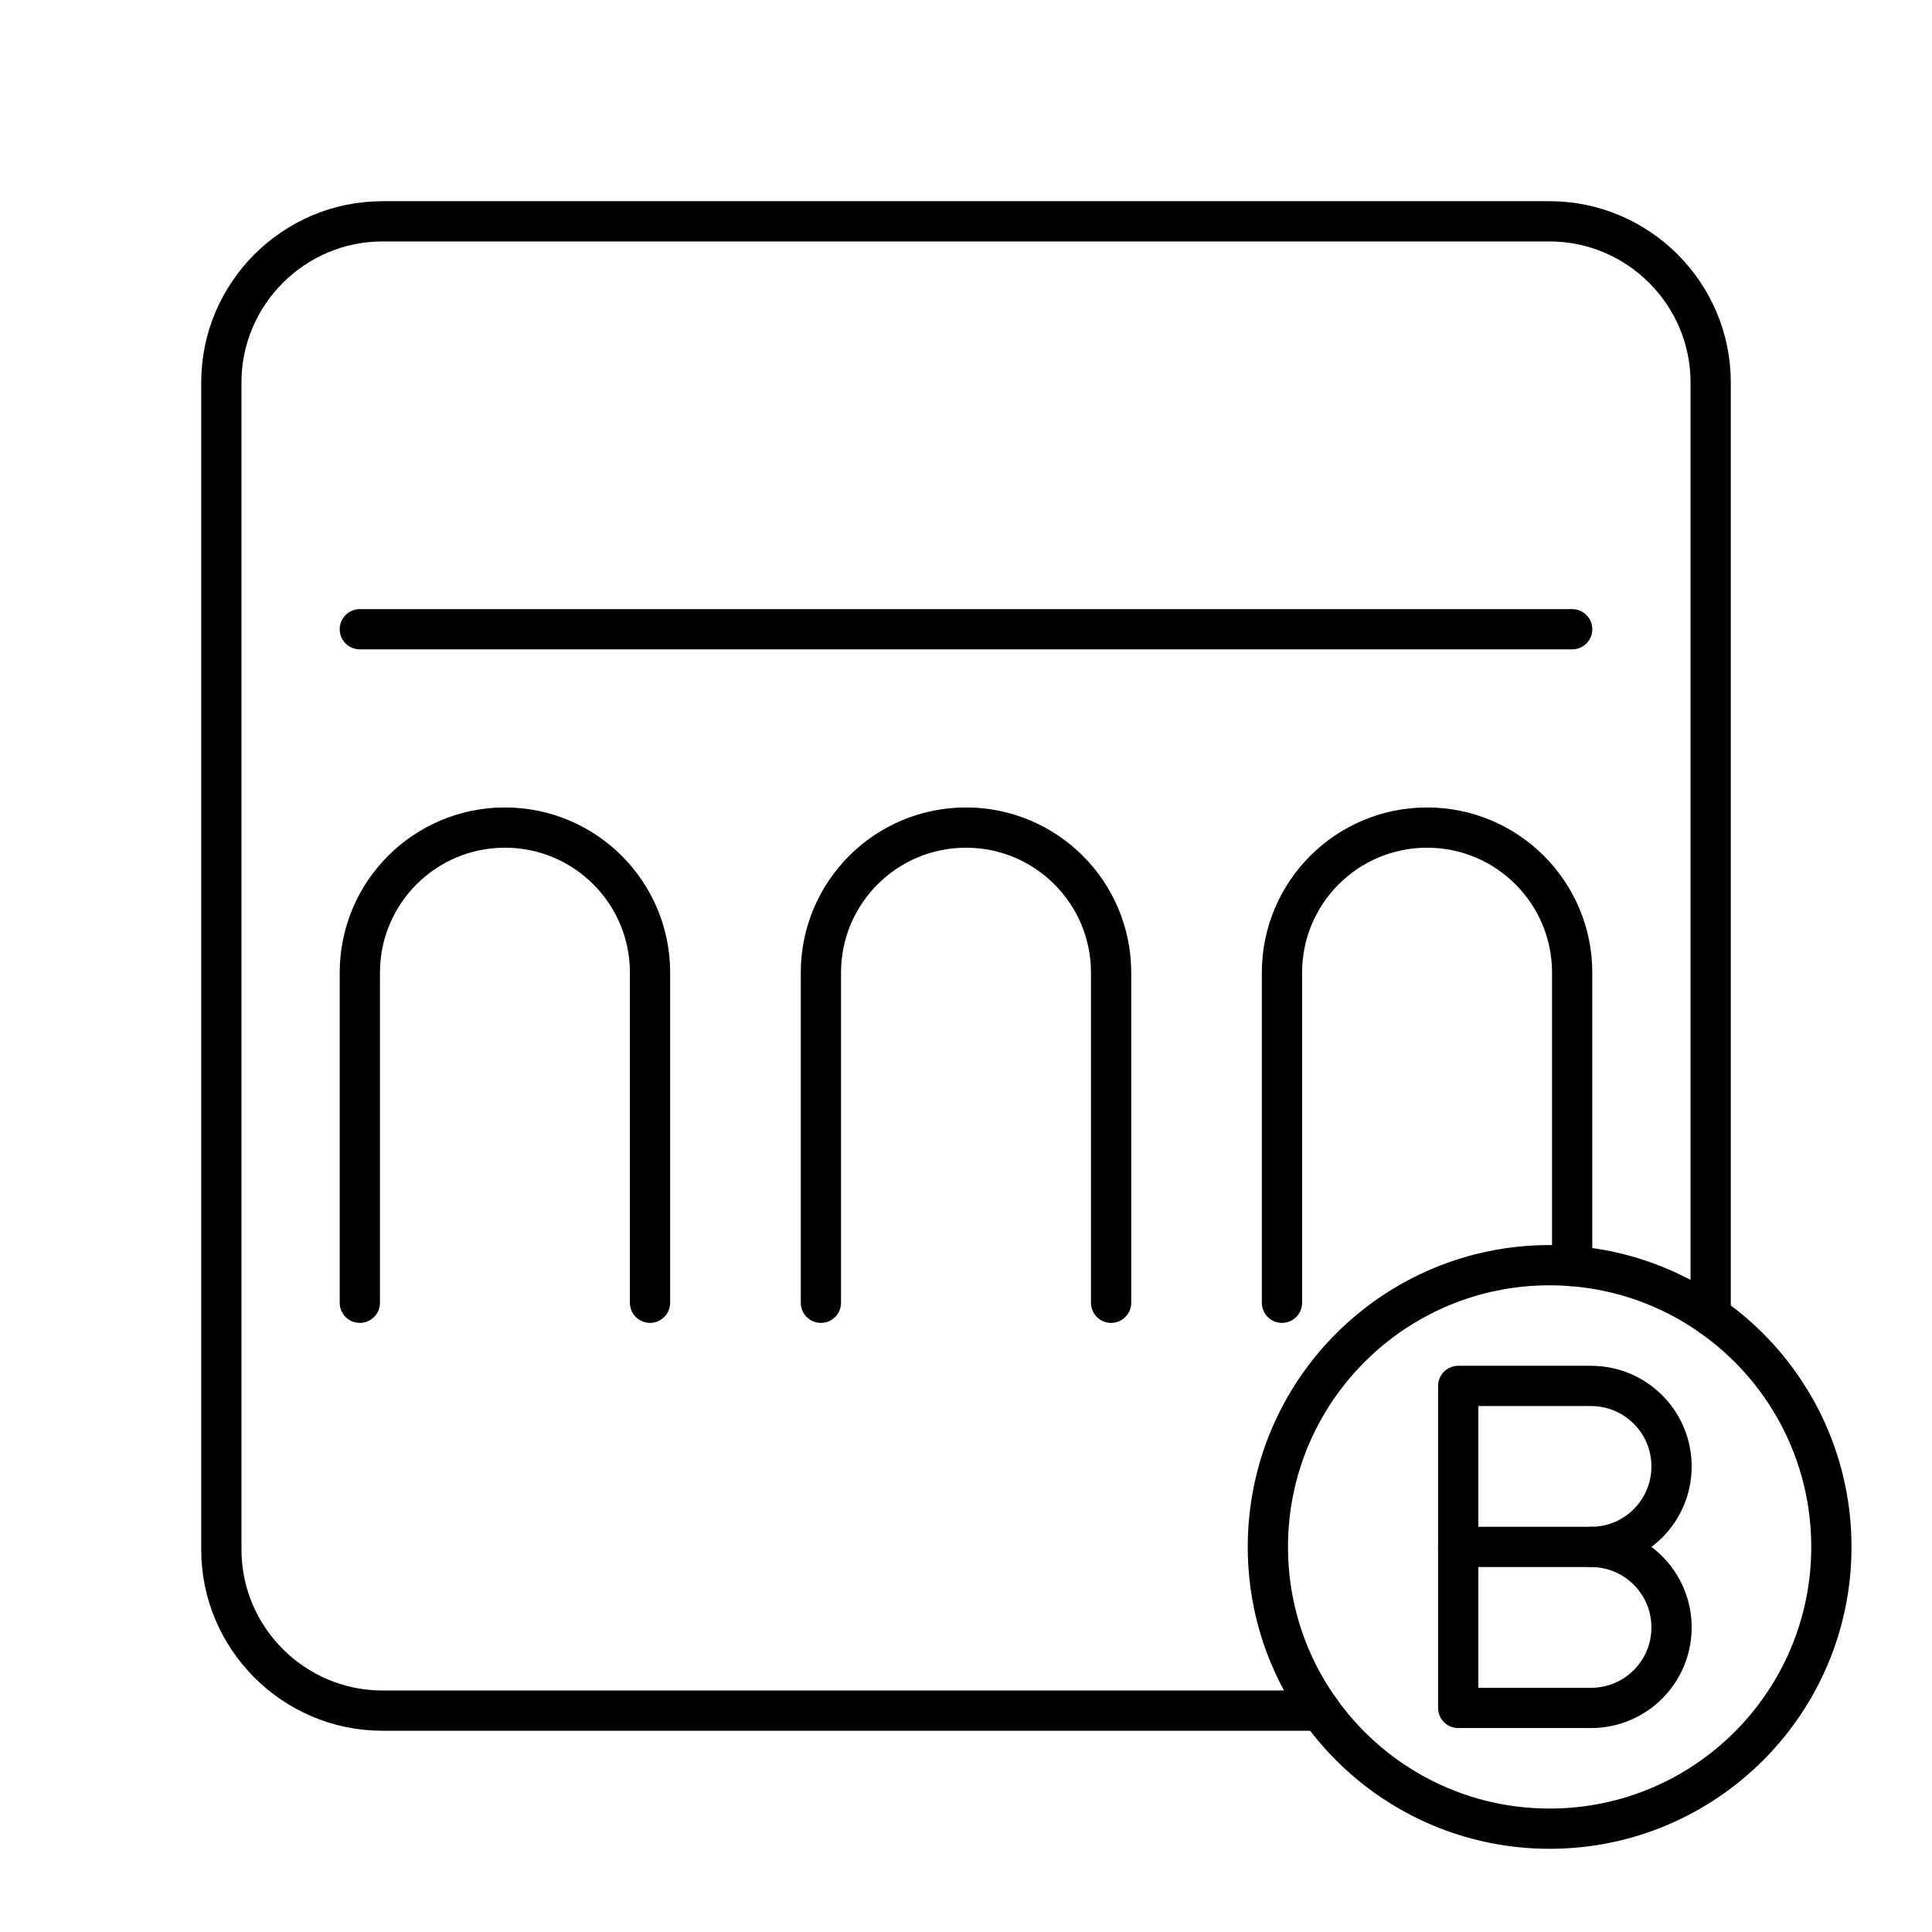<?xml version="1.0" encoding="UTF-8"?><svg id="b" xmlns="http://www.w3.org/2000/svg" viewBox="0 0 48 48"><defs><style>.d{fill:none;stroke:#000;stroke-linecap:round;stroke-linejoin:round;}</style></defs><line class="d" x1="8.94" y1="15.633" x2="39.06" y2="15.633"/><path class="d" d="M8.94,32.367v-8.201c0-1.991,1.614-3.605,3.605-3.605s3.605,1.614,3.605,3.605v8.201"/><path class="d" d="M31.85,32.367v-8.201c0-1.991,1.614-3.605,3.605-3.605s3.605,1.614,3.605,3.605v7.29"/><path class="d" d="M20.395,32.367v-8.201c0-1.991,1.614-3.605,3.605-3.605s3.605,1.614,3.605,3.605v8.201"/><circle class="d" cx="38.5" cy="38.433" r="7"/><path class="d" d="M39.529,38.433c1.105,0,2,.895,2,2s-.895,2-2,2h-3.3v-8h3.3c1.105,0,2,.895,2,2s-.895,2-2,2h0Z"/><line class="d" x1="39.529" y1="38.433" x2="36.228" y2="38.433"/><path id="c" class="d" d="M42.501,32.69V9.499c0-2.2-1.8-4-4-4H9.499c-2.2,0-4,1.8-4,4v29.001c0,2.2,1.8,4,4,4h23.305"/></svg>